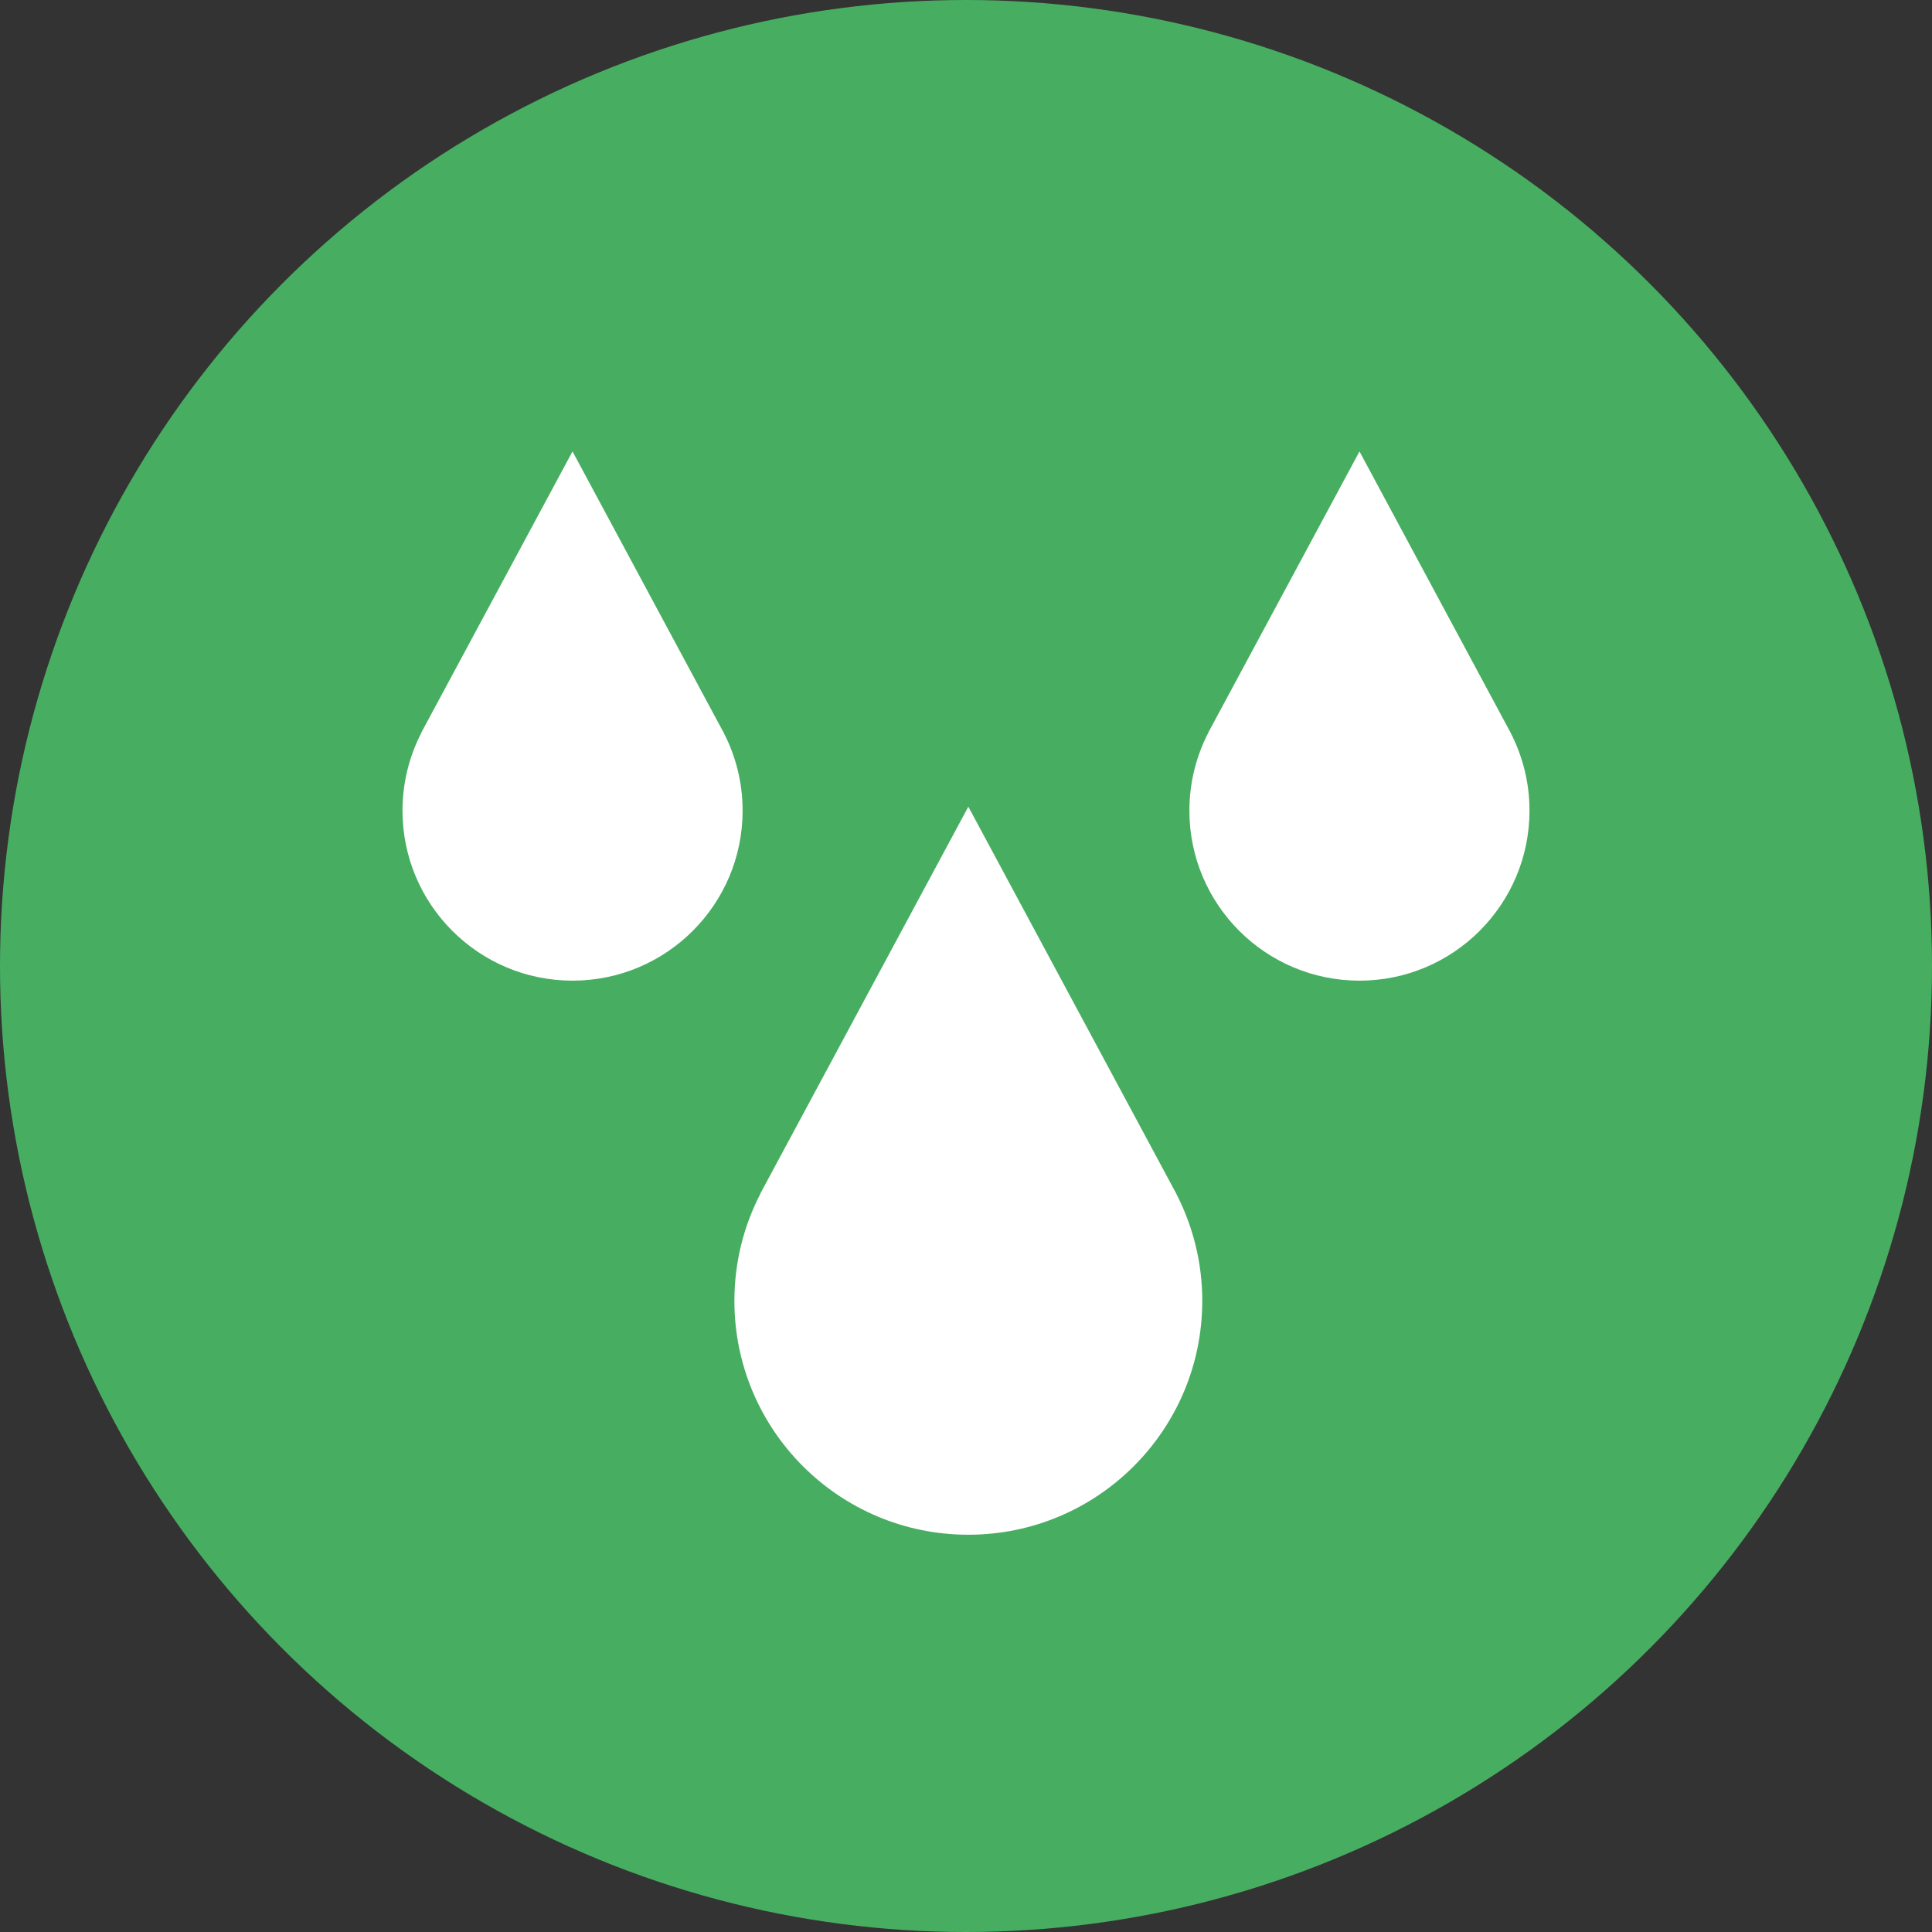 <svg width="24" height="24" viewBox="0 0 24 24" fill="none" xmlns="http://www.w3.org/2000/svg">
<rect x="0" y="0" width="24" height="24" fill="#333333" stroke="none"/>
<circle cx="12" cy="12" r="12" fill="#47AE61"/>
<path d="M9.123 16.159C9.123 17.764 10.424 19.065 12.029 19.065C13.634 19.065 14.935 17.764 14.935 16.159C14.935 15.681 14.818 15.23 14.613 14.831H14.614L14.594 14.794C14.588 14.783 14.582 14.772 14.576 14.761L12.029 10.021L9.443 14.831H9.445C9.239 15.23 9.123 15.681 9.123 16.159Z" fill="white"/>
<path d="M14.775 10.069C14.775 11.236 15.721 12.182 16.888 12.182C18.054 12.182 19 11.236 19 10.069C19 9.722 18.915 9.394 18.766 9.104H18.767L18.752 9.077C18.748 9.069 18.744 9.061 18.739 9.053L16.888 5.608L15.008 9.104H15.009C14.86 9.394 14.775 9.722 14.775 10.069Z" fill="white"/>
<path d="M5 10.07C5 11.236 5.946 12.182 7.112 12.182C8.279 12.182 9.225 11.236 9.225 10.07C9.225 9.722 9.14 9.394 8.991 9.104H8.991L8.977 9.077C8.973 9.069 8.968 9.061 8.964 9.054L7.112 5.608L5.232 9.104H5.234C5.085 9.394 5 9.722 5 10.07Z" fill="white"/>
</svg>
